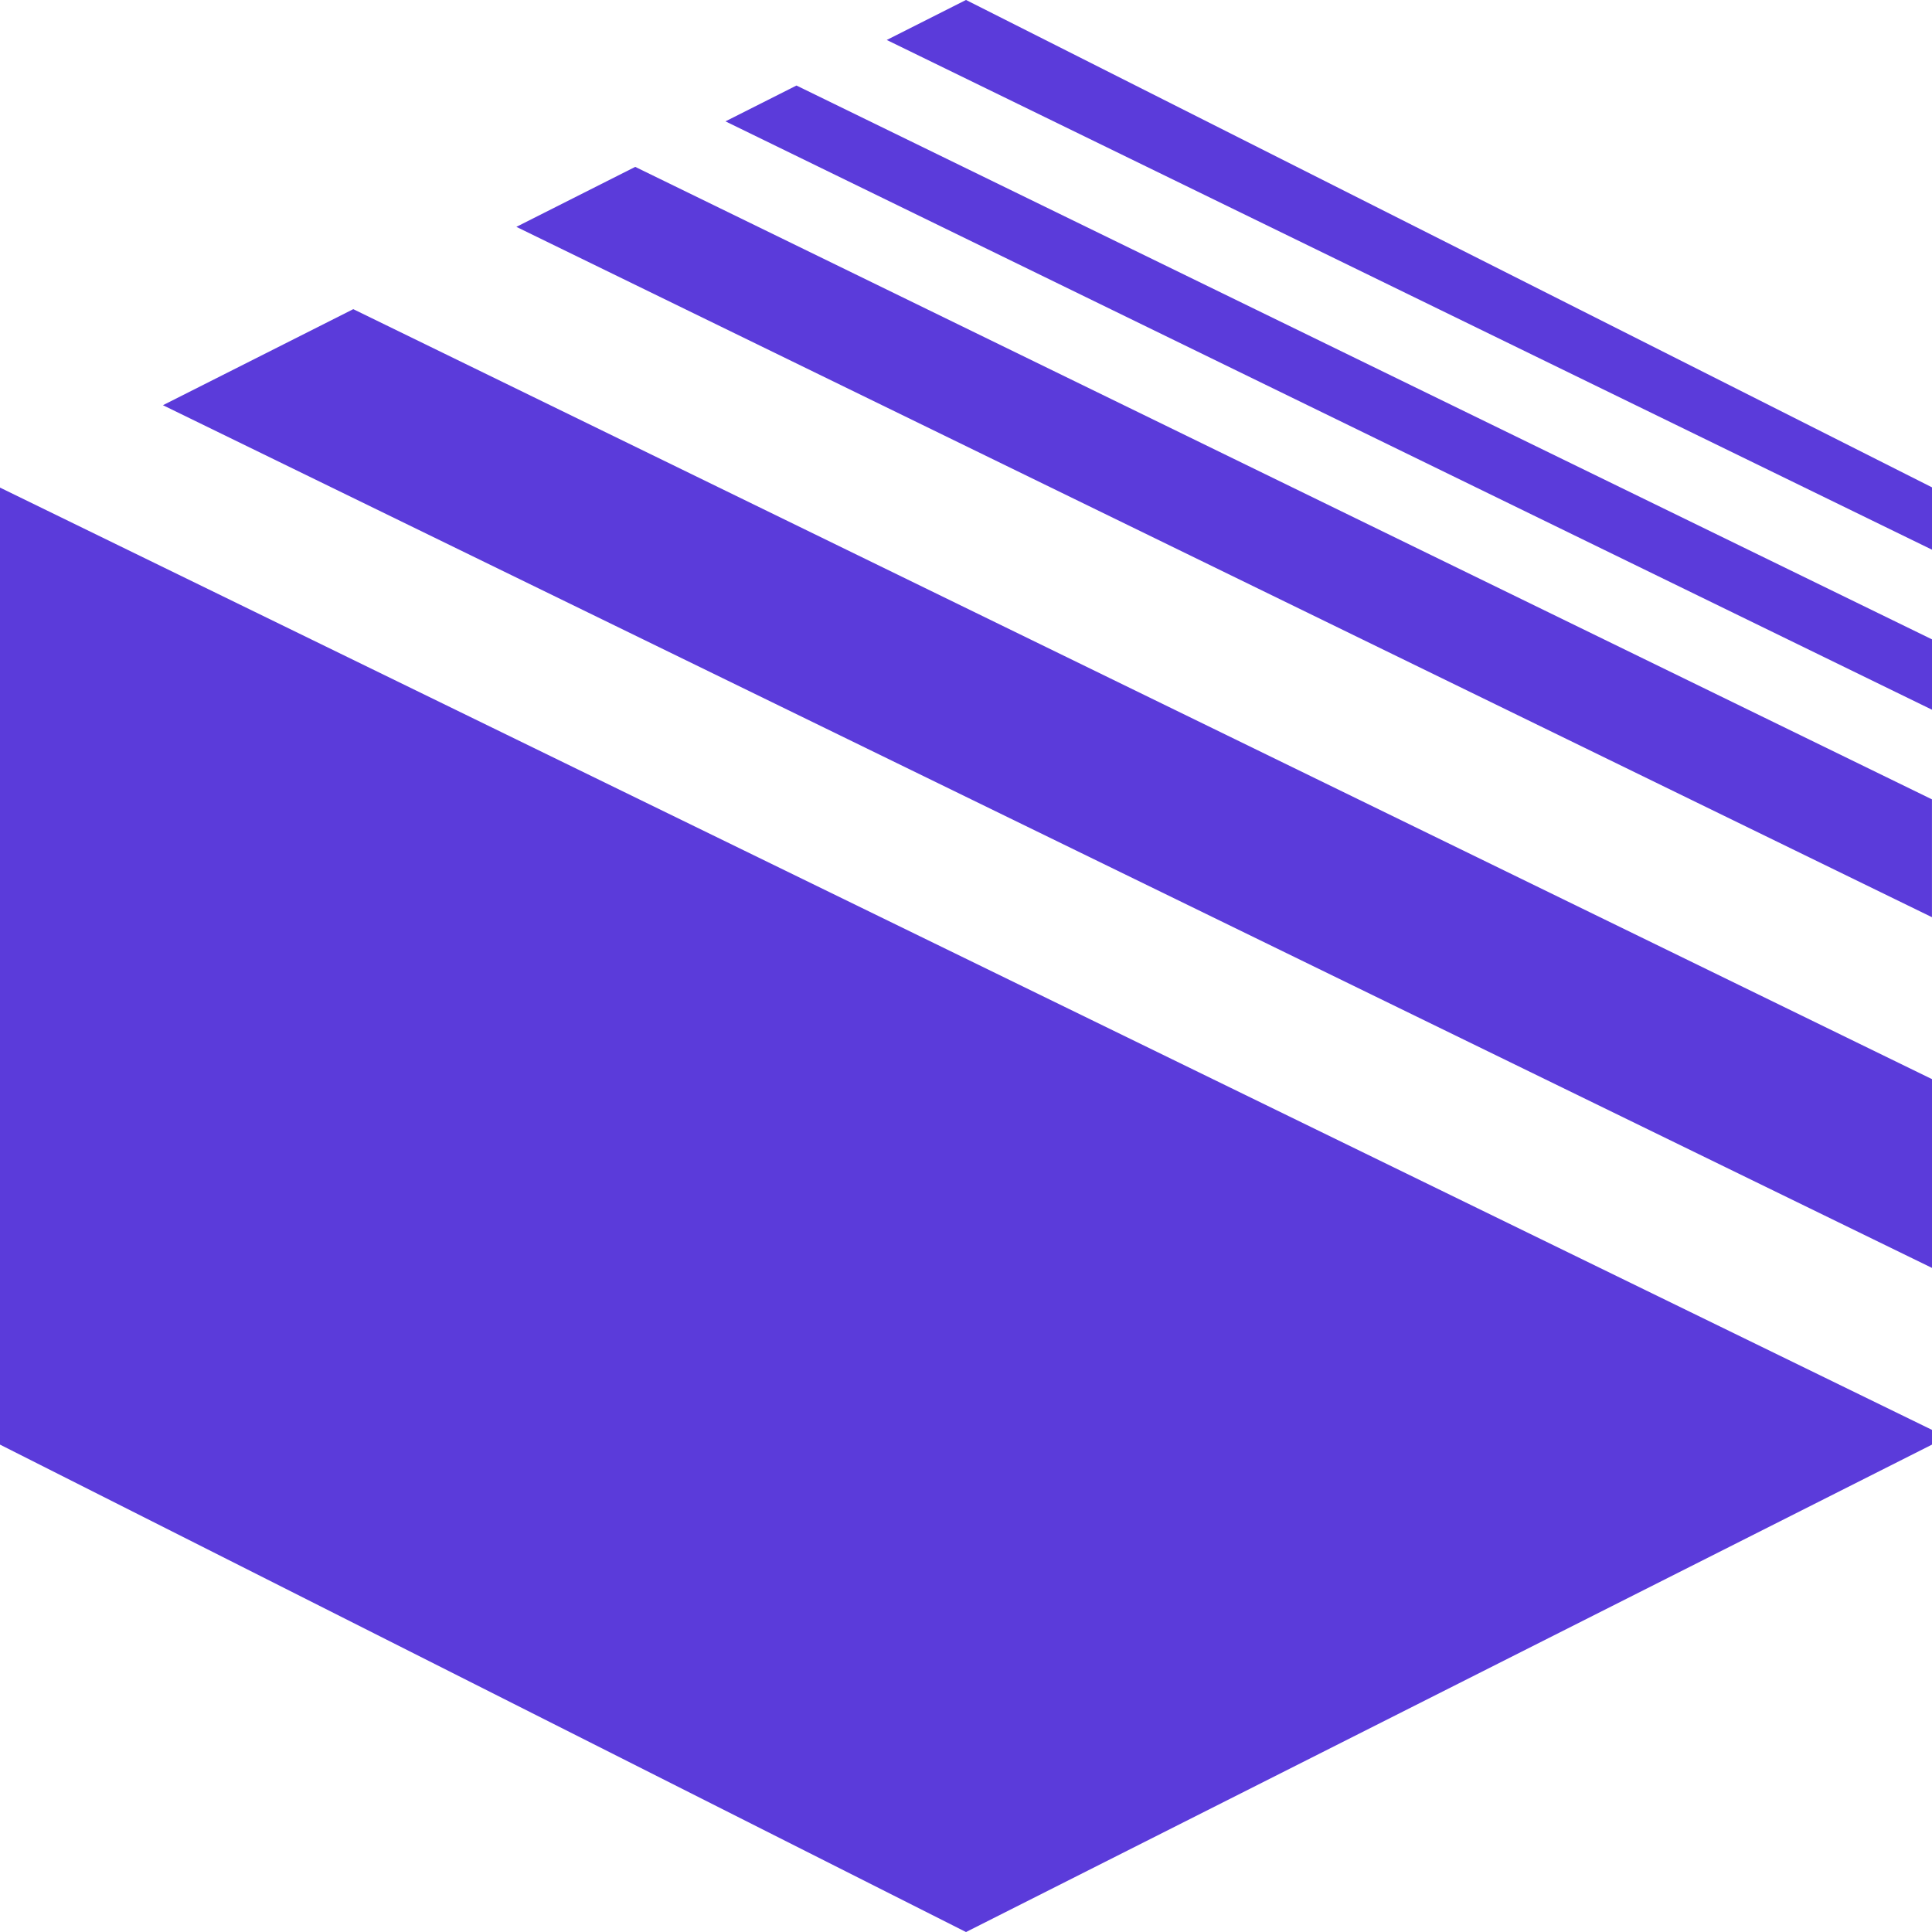 <svg xmlns="http://www.w3.org/2000/svg" width="48" height="48.001" viewBox="0 0 48 48.001">
  <path id="Subtraction_1" data-name="Subtraction 1" d="M29.313,50.055h0l-24-12.11V14.168l48,23.411v.366l-24,12.11Zm24-16.5h0L9.361,12.121,14.09,9.735l39.223,19.13v4.692Zm0-8.713h0L18.142,7.69,21.095,6.2,53.312,21.914v2.93Zm0-5.155h0L23.337,5.069l1.764-.89,28.212,13.76v1.75Zm0-3.976h0L27.344,3.047l1.969-.994,24,12.109v1.55Z" transform="translate(-5.313 -2.054)" fill="#5b3bda"/>
</svg>
